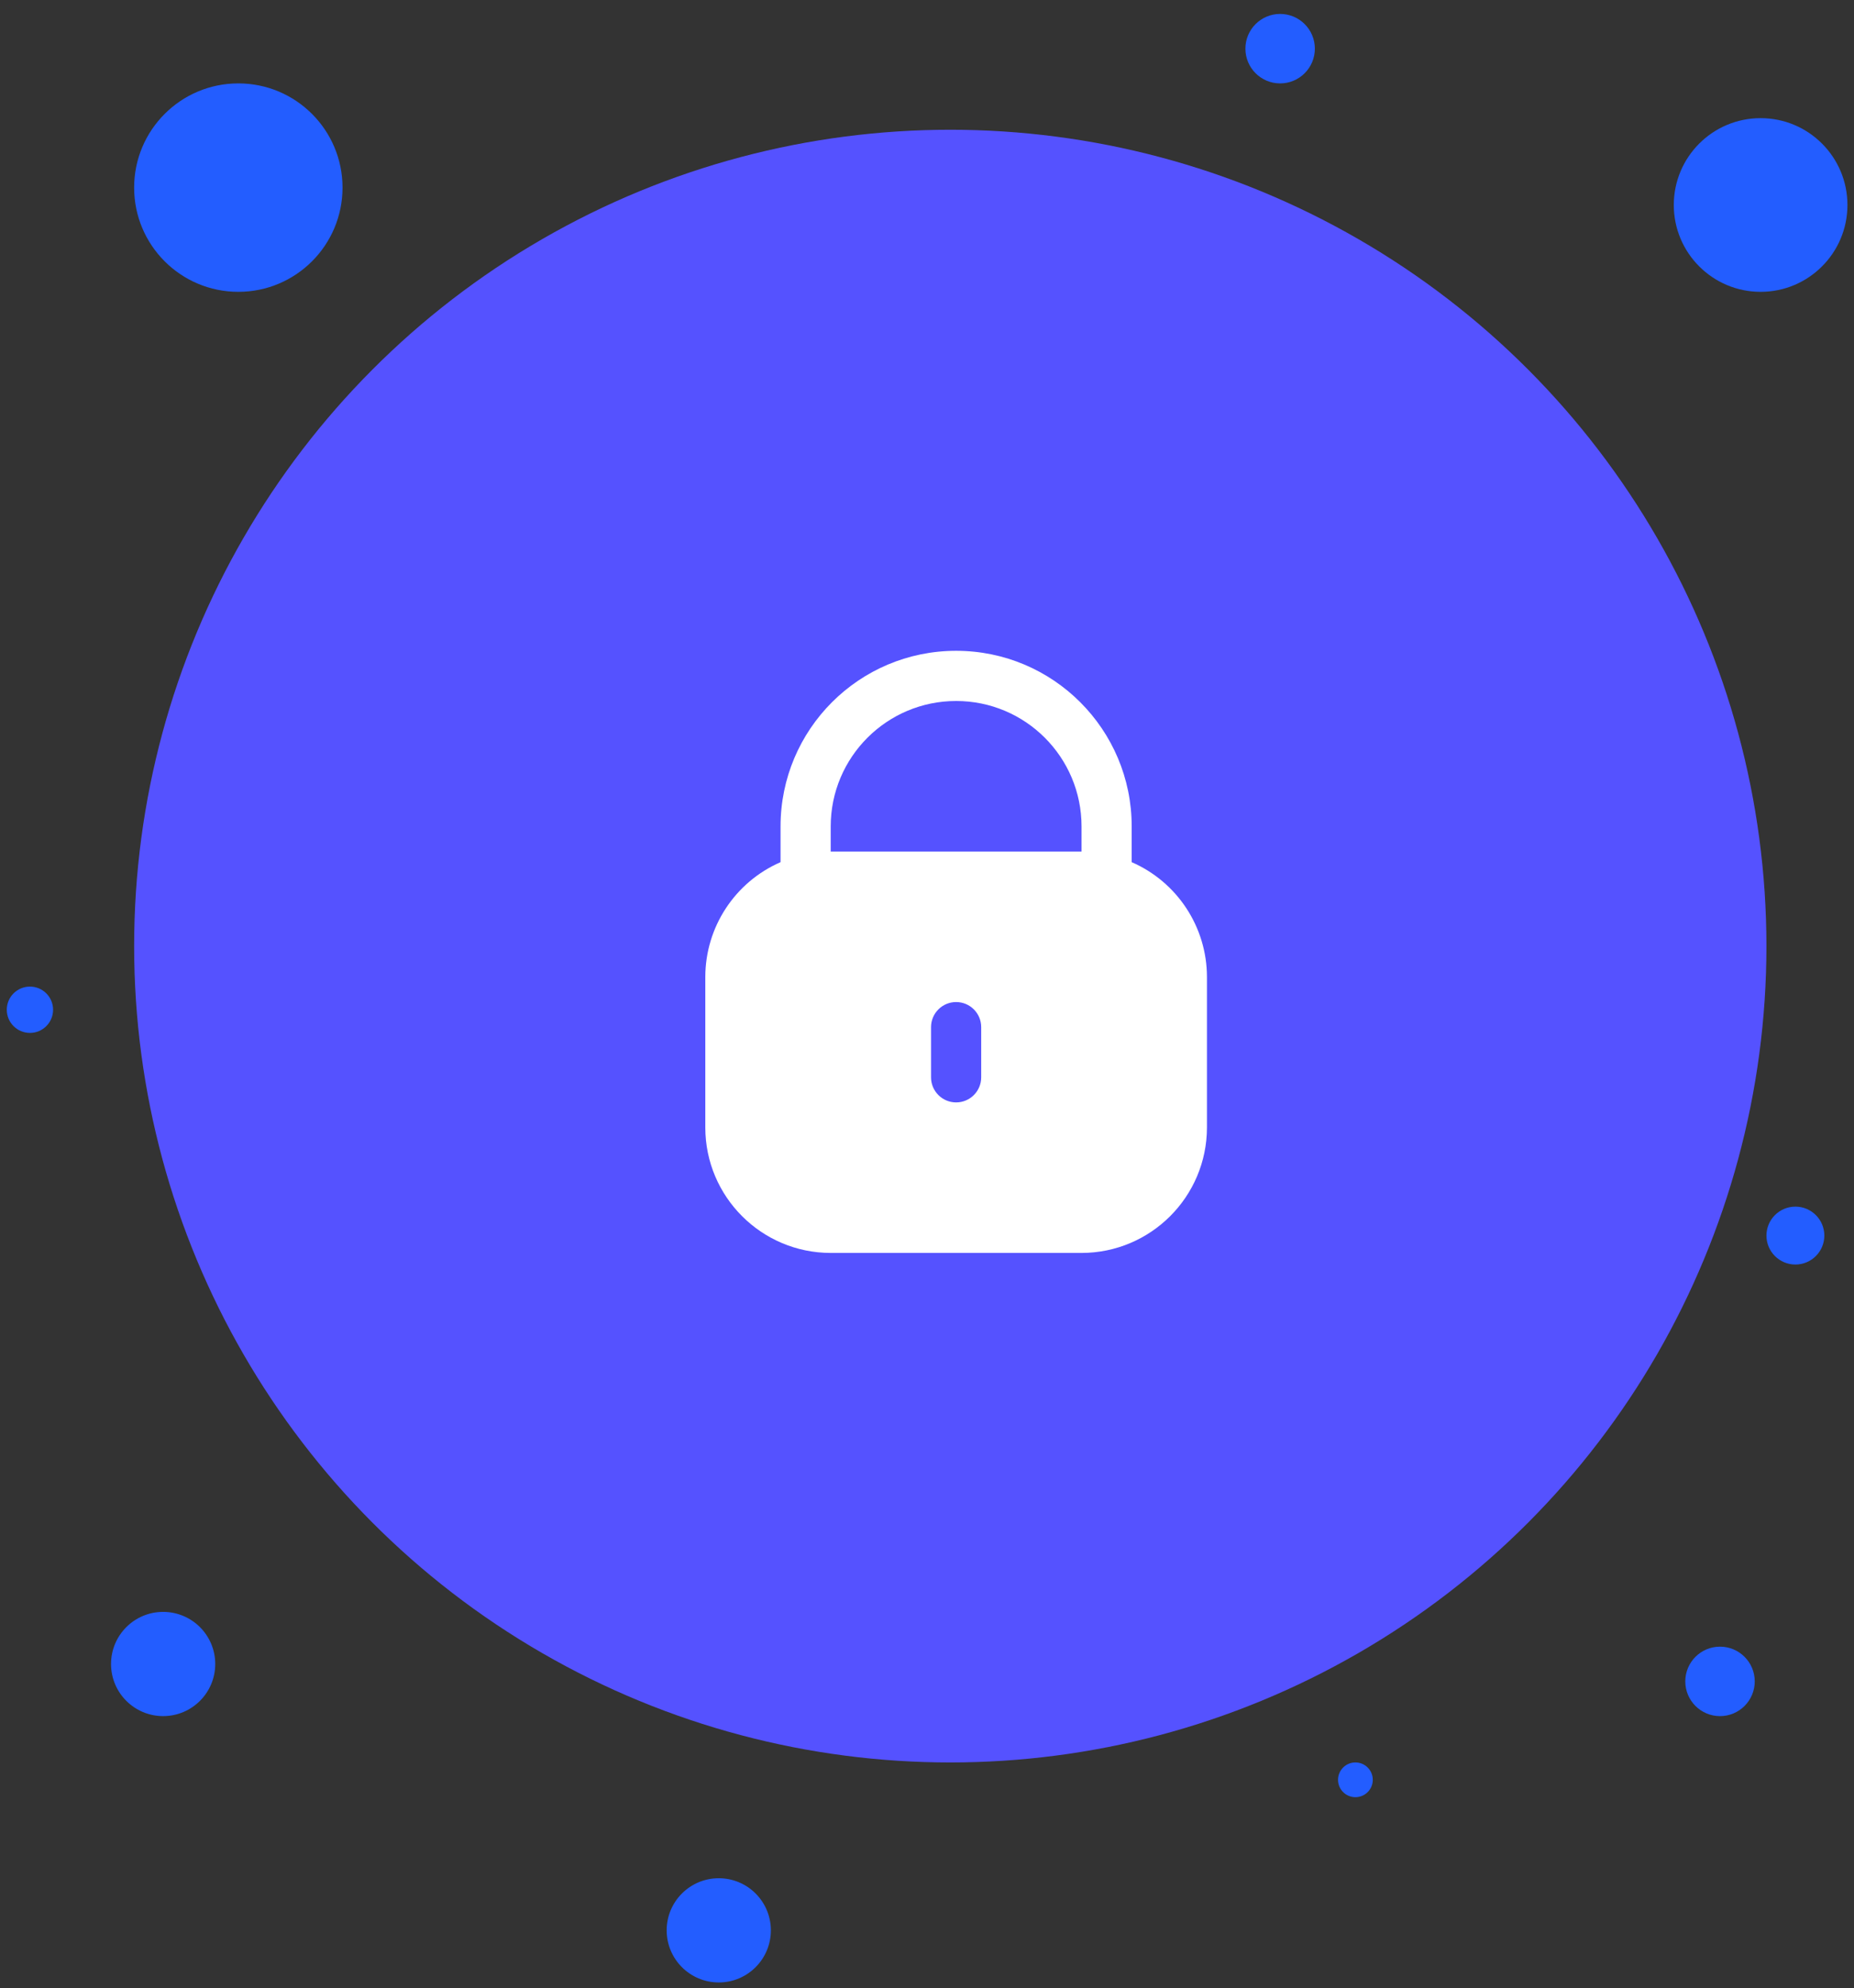 <svg width="111" height="119" viewBox="0 0 111 119" fill="none" xmlns="http://www.w3.org/2000/svg">
<rect x="0" y="0" width="111" height="119" fill="#333333" stroke="none"/>
<circle cx="56.894" cy="56.629" r="48.863" fill="#5552FF"/>
<g clip-path="url(#clip0_927_3433)">
<path d="M67.755 51.605V49.466C67.755 43.66 63.049 38.954 57.244 38.954C51.438 38.954 46.732 43.66 46.732 49.466V51.605C43.999 52.797 42.23 55.494 42.227 58.476V67.487C42.231 71.631 45.59 74.99 49.735 74.995H64.752C68.897 74.99 72.256 71.631 72.261 67.487V58.476C72.257 55.494 70.489 52.797 67.755 51.605ZM58.745 64.483C58.745 65.312 58.073 65.985 57.244 65.985C56.414 65.985 55.742 65.312 55.742 64.483V61.48C55.742 60.65 56.414 59.978 57.244 59.978C58.073 59.978 58.745 60.65 58.745 61.48V64.483ZM64.752 50.968H49.735V49.466C49.735 45.319 53.097 41.958 57.244 41.958C61.391 41.958 64.752 45.319 64.752 49.466V50.968Z" fill="white"/>
</g>
<circle cx="105.409" cy="12.27" r="5.198" fill="#235DFF"/>
<circle cx="14.269" cy="11.23" r="6.238" fill="#235DFF"/>
<circle cx="43.033" cy="115.541" r="3.119" fill="#235DFF"/>
<circle cx="102.978" cy="100.64" r="2.079" fill="#235DFF"/>
<circle cx="107.491" cy="73.956" r="1.733" fill="#235DFF"/>
<circle cx="9.767" cy="99.599" r="3.119" fill="#235DFF"/>
<circle cx="81.149" cy="106.531" r="1.04" fill="#235DFF"/>
<circle cx="76.642" cy="2.913" r="2.079" fill="#235DFF"/>
<circle cx="1.792" cy="60.439" r="1.386" fill="#235DFF"/>
<defs>
<clipPath id="clip0_927_3433">
<rect width="36.041" height="36.041" fill="white" transform="translate(39.219 38.954)"/>
</clipPath>
</defs>
</svg>

